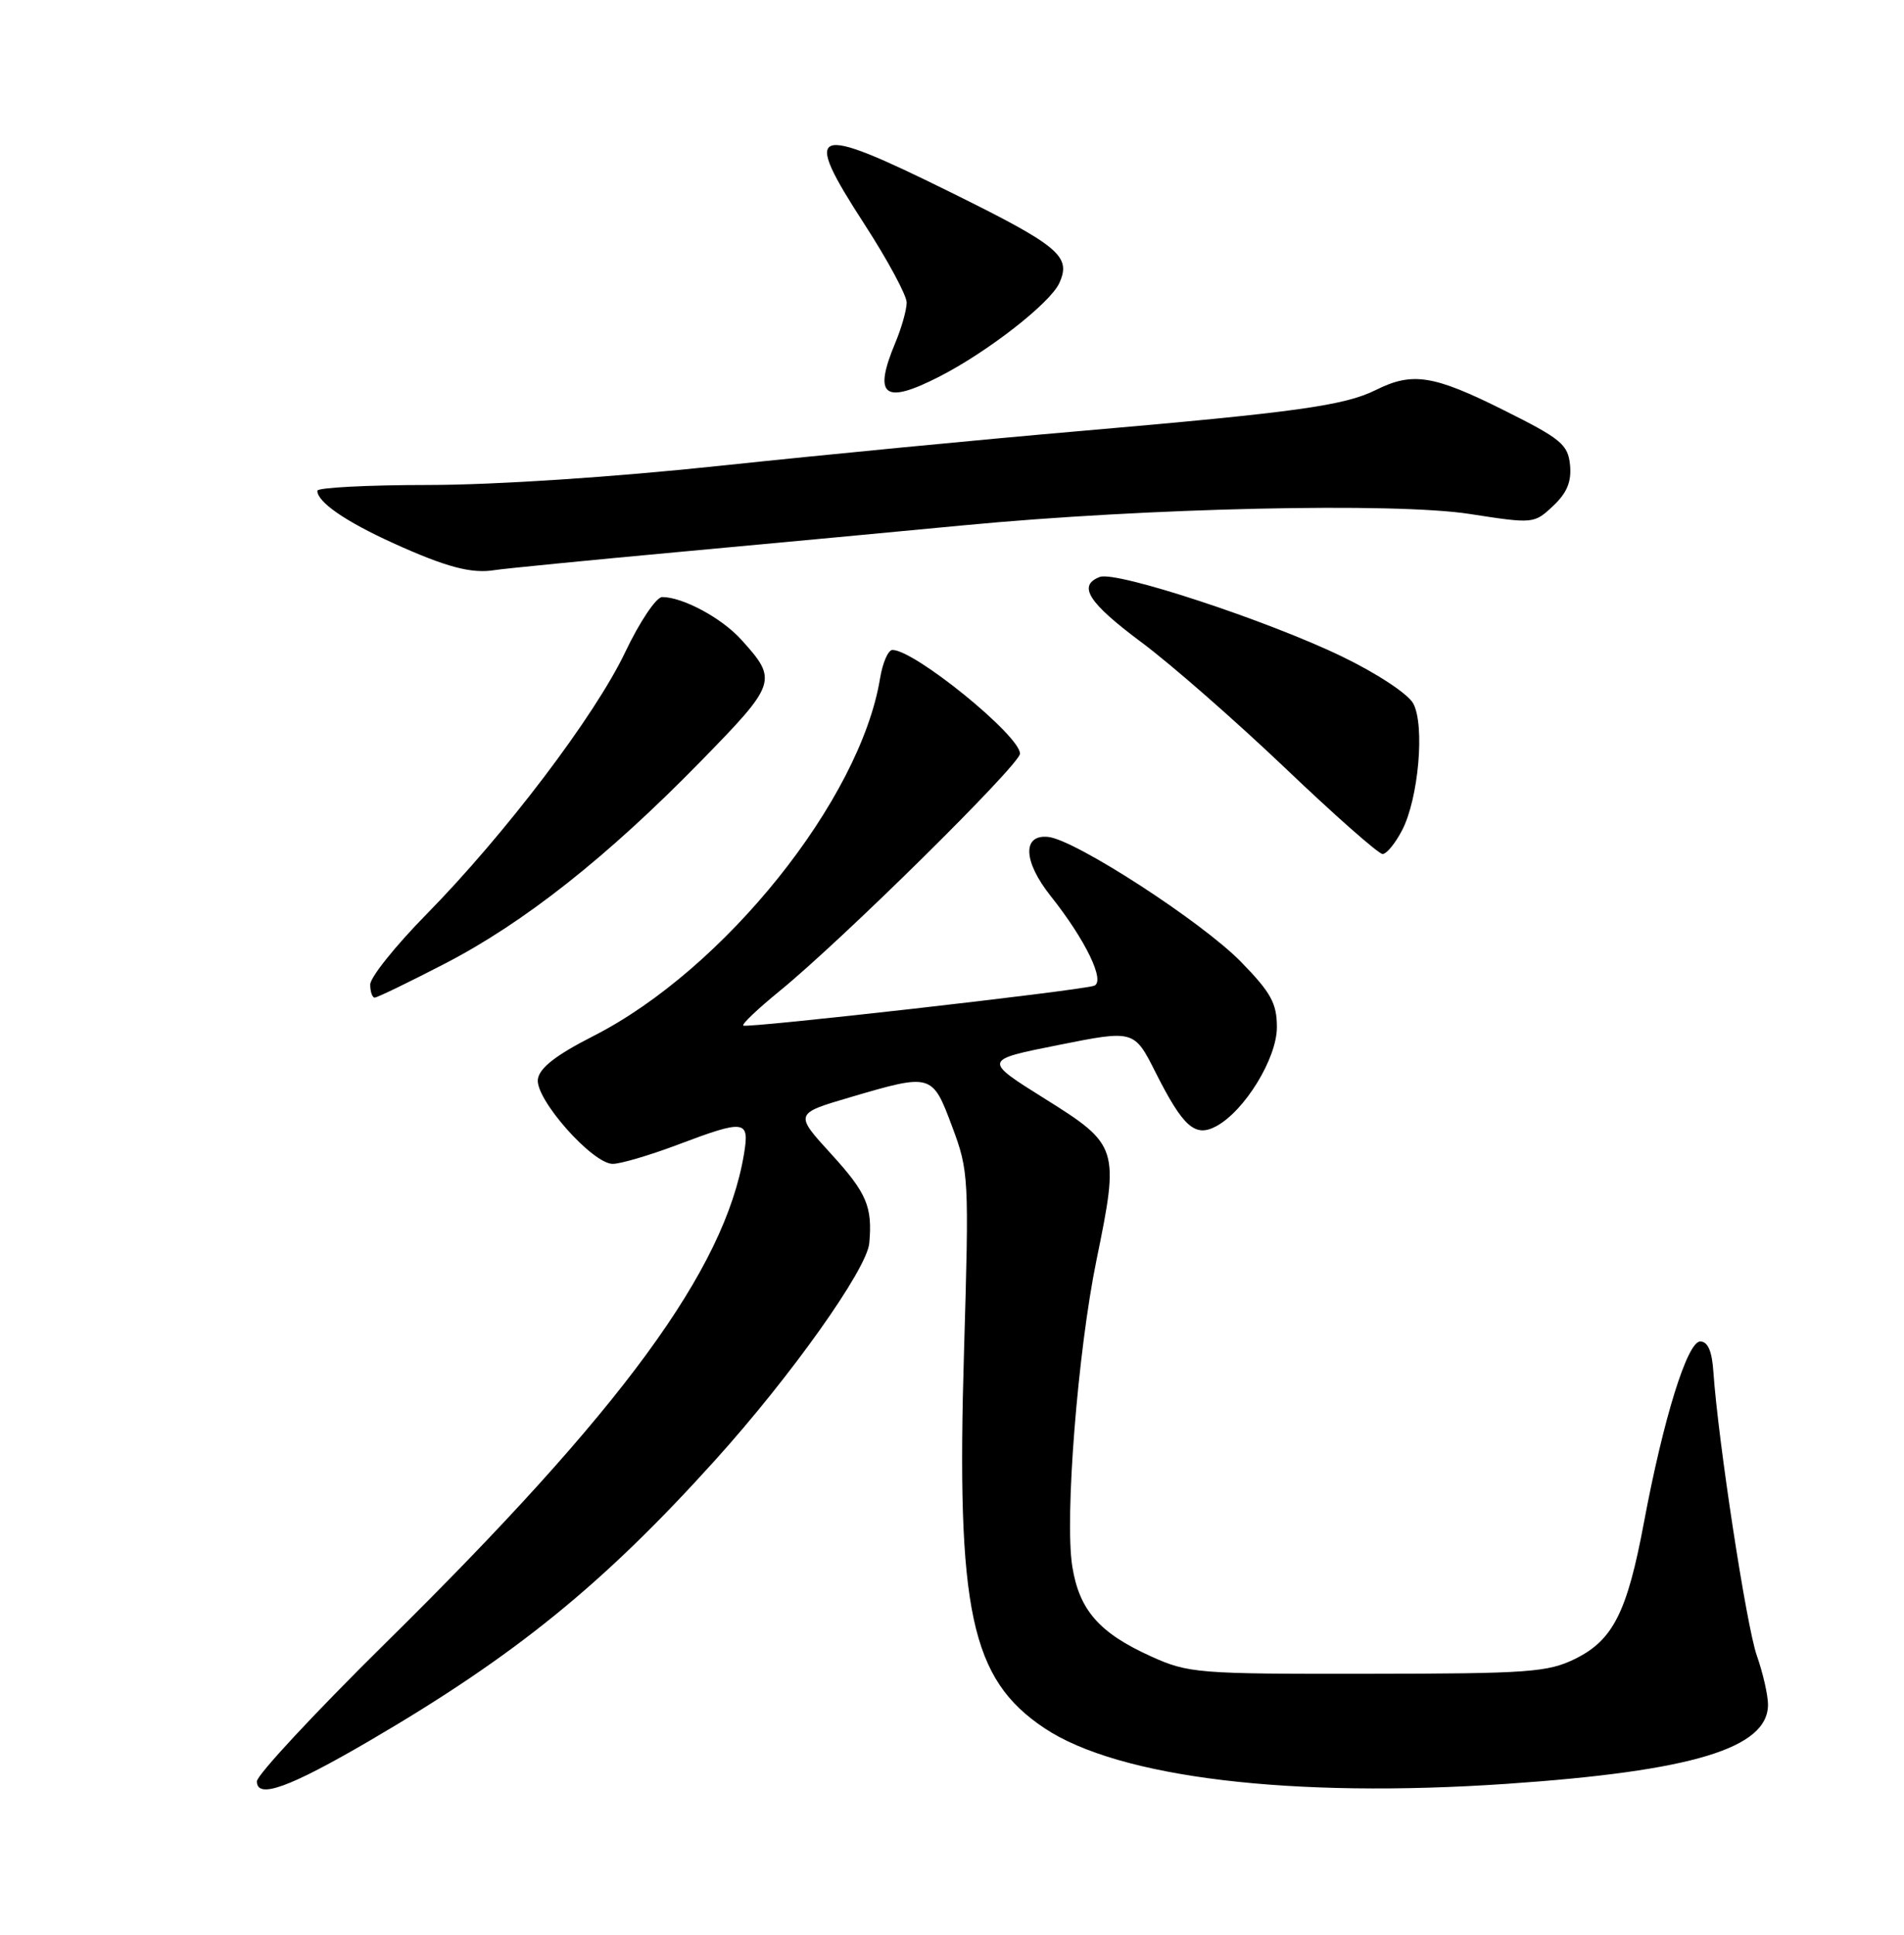 <?xml version="1.0" encoding="UTF-8" standalone="no"?>
<!DOCTYPE svg PUBLIC "-//W3C//DTD SVG 1.1//EN" "http://www.w3.org/Graphics/SVG/1.1/DTD/svg11.dtd" >
<svg xmlns="http://www.w3.org/2000/svg" xmlns:xlink="http://www.w3.org/1999/xlink" version="1.1" viewBox="0 0 252 256">
 <g >
 <path fill="currentColor"
d=" M 48.98 230.29 C 68.23 219.04 79.81 209.64 94.63 193.23 C 104.70 182.08 114.73 167.96 115.05 164.50 C 115.49 159.68 114.71 157.85 110.07 152.76 C 105.13 147.36 105.13 147.36 112.54 145.18 C 123.32 142.01 123.39 142.03 126.02 149.07 C 128.23 154.97 128.27 155.76 127.59 178.82 C 126.56 213.16 128.48 222.15 138.23 228.66 C 148.05 235.22 170.94 237.98 199.44 236.03 C 224.01 234.35 234.00 231.32 234.00 225.55 C 234.00 224.29 233.33 221.37 232.52 219.06 C 231.15 215.18 227.40 190.67 226.77 181.50 C 226.59 178.77 226.03 177.50 225.03 177.50 C 223.32 177.50 220.15 187.71 217.57 201.50 C 215.36 213.31 213.49 217.01 208.50 219.48 C 204.86 221.27 202.36 221.45 181.00 221.47 C 158.51 221.50 157.28 221.40 152.35 219.17 C 145.49 216.07 142.85 213.06 141.92 207.27 C 140.90 200.89 142.64 178.84 145.12 166.74 C 148.17 151.89 148.04 151.48 138.30 145.39 C 130.10 140.26 130.10 140.26 140.10 138.27 C 150.11 136.27 150.11 136.27 152.97 141.95 C 156.60 149.13 158.17 150.52 160.97 149.02 C 164.73 147.00 169.00 140.04 169.00 135.92 C 169.00 132.75 168.22 131.34 164.25 127.27 C 159.07 121.97 142.32 111.11 138.74 110.74 C 135.27 110.37 135.42 113.99 139.06 118.56 C 143.69 124.38 146.37 129.94 144.78 130.44 C 142.66 131.11 98.75 136.09 98.37 135.70 C 98.17 135.50 100.31 133.48 103.11 131.19 C 111.39 124.46 135.00 101.15 135.00 99.72 C 135.00 97.33 121.06 86.00 118.12 86.00 C 117.55 86.00 116.82 87.69 116.48 89.75 C 113.86 105.81 95.85 128.28 78.54 137.08 C 73.59 139.60 71.41 141.29 71.19 142.79 C 70.80 145.40 78.41 154.00 81.10 154.00 C 82.12 154.00 85.94 152.88 89.60 151.50 C 98.67 148.08 99.23 148.16 98.46 152.75 C 95.90 168.04 82.32 186.55 51.09 217.34 C 41.69 226.61 34.00 234.87 34.00 235.70 C 34.00 238.09 38.26 236.55 48.98 230.29 Z  M 58.85 127.52 C 69.37 122.09 80.41 113.36 92.76 100.72 C 102.83 90.42 102.97 90.00 98.10 84.63 C 95.52 81.77 90.36 79.00 87.64 79.00 C 86.86 79.00 84.67 82.26 82.77 86.25 C 78.73 94.74 66.88 110.36 56.40 121.02 C 52.33 125.16 49.00 129.32 49.00 130.27 C 49.00 131.22 49.27 132.00 49.59 132.00 C 49.92 132.00 54.08 129.99 58.85 127.52 Z  M 185.58 109.84 C 187.75 105.65 188.60 95.98 187.05 93.09 C 186.37 91.83 182.31 89.14 177.68 86.90 C 167.80 82.11 147.72 75.51 145.56 76.34 C 142.59 77.48 144.04 79.75 151.08 84.99 C 154.97 87.88 163.52 95.37 170.09 101.62 C 176.65 107.88 182.46 113.00 182.99 113.00 C 183.52 113.00 184.68 111.58 185.58 109.84 Z  M 90.00 73.02 C 102.38 71.88 119.26 70.30 127.52 69.51 C 151.74 67.20 184.59 66.46 194.54 68.01 C 202.95 69.31 203.05 69.31 205.56 66.94 C 207.40 65.22 208.01 63.73 207.80 61.53 C 207.53 58.81 206.62 58.06 199.00 54.26 C 189.71 49.62 186.94 49.19 182.10 51.60 C 177.95 53.67 171.54 54.56 143.00 57.03 C 130.07 58.14 108.70 60.21 95.50 61.61 C 81.14 63.14 65.58 64.16 56.75 64.17 C 48.64 64.17 42.00 64.52 42.00 64.93 C 42.00 66.43 45.71 68.99 52.05 71.87 C 59.09 75.06 62.42 75.94 65.50 75.43 C 66.60 75.25 77.62 74.16 90.00 73.02 Z  M 124.27 49.86 C 130.69 46.59 138.98 40.13 140.20 37.46 C 141.83 33.89 140.20 32.54 125.63 25.35 C 107.30 16.31 106.07 16.79 114.42 29.68 C 117.49 34.42 120.00 39.08 120.00 40.03 C 120.00 40.98 119.33 43.37 118.50 45.35 C 115.54 52.43 117.00 53.57 124.27 49.86 Z "/>
</g>
</svg>